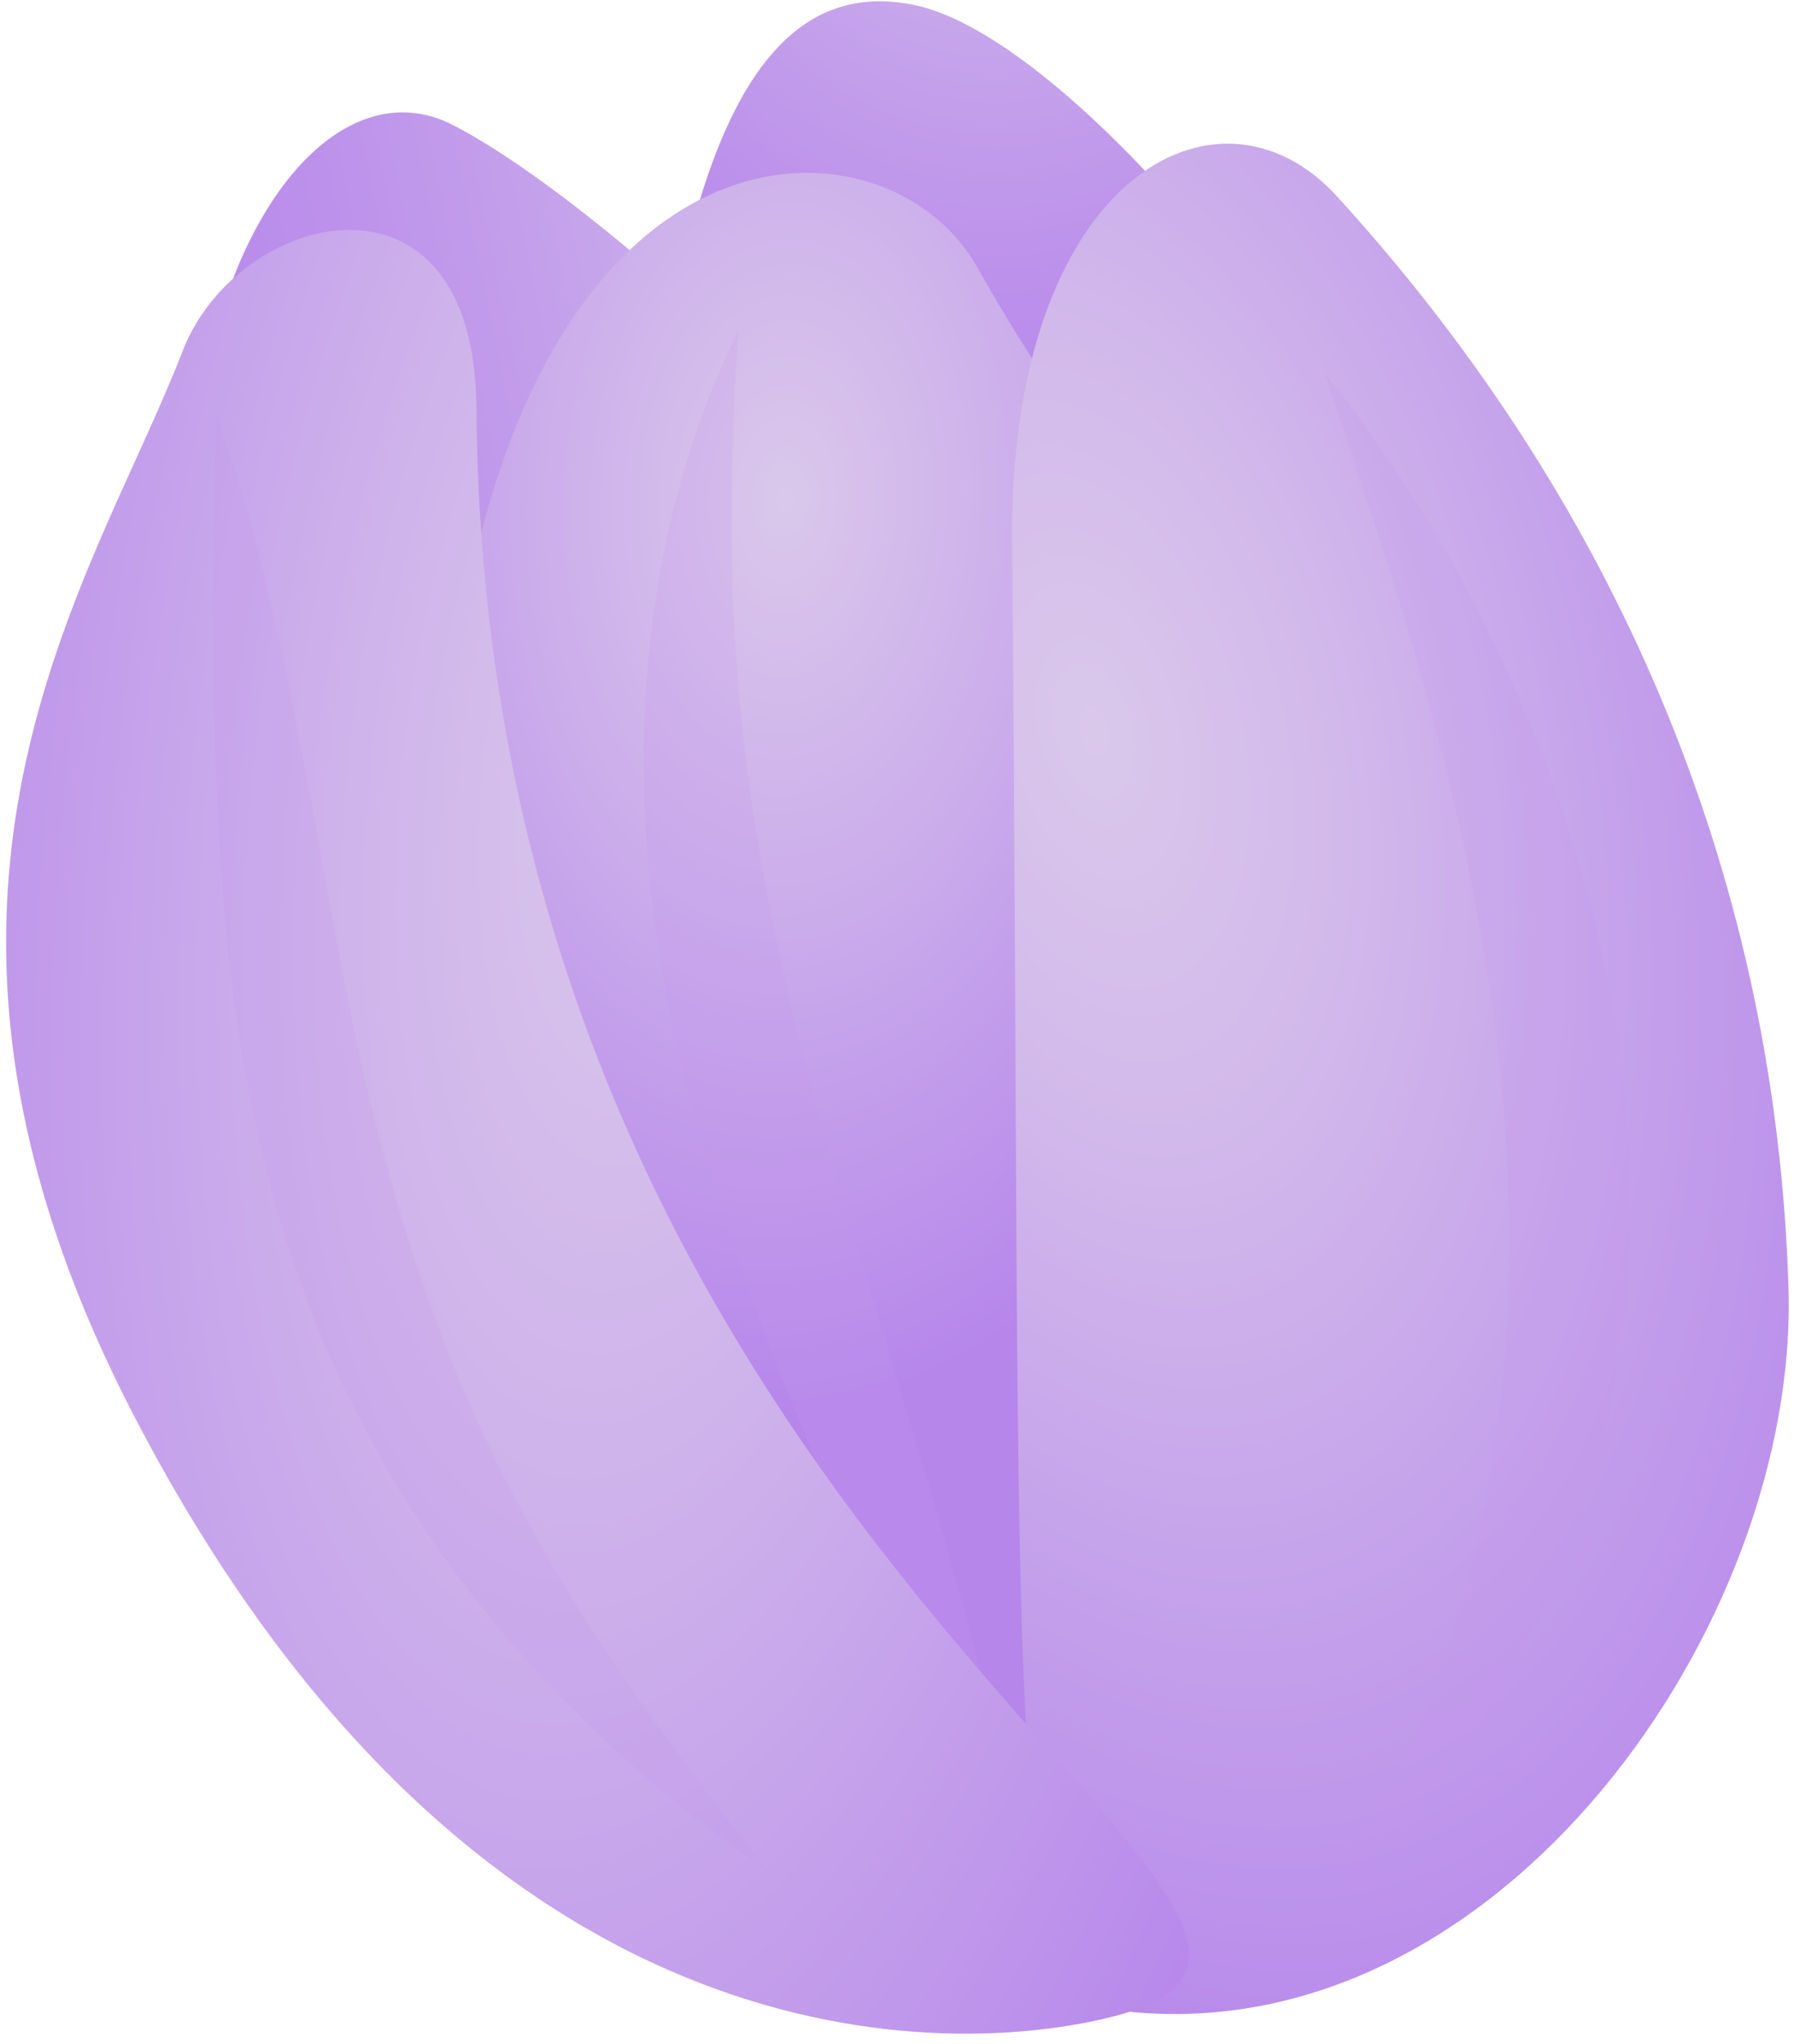 <svg width="158" height="180" fill="none" xmlns="http://www.w3.org/2000/svg">
  <path d="M110.866 144.119s-14.93 9.573-23.979 3.536c-9.05-6.017-34.43-54.994-31.65-87.482C58.016 27.685 61.874-3.592 80.663.471c17.02 3.692 53.838 50.91 52.184 80.86-1.677 29.948-13.345 54.427-21.981 62.788Z" fill="url(#a)"/>
  <path d="M109.442 154.922s-14.47 6.662-25.288 1.289c-10.795-5.391-43.939-34.481-58.938-69.723C5.464 40.012 24.16 2.952 39.87 11c15.71 8.048 58.295 46.827 64.611 80.605 6.316 33.778 11.484 52.669 4.961 63.316Z" fill="url(#b)"/>
  <path d="M92.33 172.798c-9.072-2.754-24.599-9.963-33.028-17.094-8.43-7.15-21.958-44.112-20.511-82.11C41.27 8.697 77.378 8.11 86.06 23.524c23.566 41.787 40.769 33.328 49.956 76.268 8.177 38.134-3.169 85.294-43.686 73.006Z" fill="url(#c)"/>
  <path opacity=".2" d="M90.331 166.8c-1.63-11.799-4.869-23.423-8.2-34.911-3.399-11.487-7.074-22.818-10.128-34.148-3.078-11.312-5.513-22.623-6.661-34.032-1.24-11.409-1.08-22.857-.322-34.598-5.26 10.705-7.832 22.427-8.268 34.305-.437 11.917 1.378 23.97 4.593 35.673 3.193 11.721 7.672 23.15 12.61 34.383 5.007 11.233 10.359 22.29 16.376 33.328Z" fill="#C497EB"/>
  <path d="M89.138 47.807c-.299-32.176 18.099-42.022 28.595-30.535 25.633 28.112 38.702 61.284 39.782 96.117.919 29.695-25.403 67.028-58.041 63.765-11.554-1.152-9.372-24.4-10.336-129.347Z" fill="url(#d)"/>
  <path opacity=".2" d="M116.631 32.783c3.789 11.253 7.533 22.271 10.312 33.387 2.849 11.097 4.87 22.232 5.628 33.387.758 11.136.321 22.291-1.907 33.309-2.159 11.038-6.201 21.841-12.104 32.488 9.785-8.791 16.422-19.712 20.396-31.081 3.951-11.409 5.214-23.346 4.364-35.107-.827-11.78-3.721-23.404-8.223-34.559-4.502-11.155-10.542-21.92-18.466-31.824Z" fill="#C497EB"/>
  <path d="M41.96 35.89c-.16-22.525-21.016-17.543-25.885-4.962-7.879 20.434-28.206 47.844-4.158 93.968 29.538 56.635 69.962 56.498 85.443 52.845 32.776-7.698-54.71-39.619-55.4-141.85Z" fill="url(#e)"/>
  <path opacity=".2" d="M19.06 36.476c-.367 11.487-.39 22.818.07 34.246.528 11.41 1.745 22.955 4.869 34.403 3.1 11.409 8.245 22.662 15.71 32.84 7.442 10.178 16.951 19.34 28.068 26.92-7.787-9.826-15.045-19.555-20.695-29.792-5.72-10.198-9.83-20.767-12.816-31.629-2.986-10.862-4.893-21.997-6.937-33.25-2.113-11.233-4.272-22.622-8.268-33.738Z" fill="#C497EB"/>
  <defs>
    <radialGradient id="a" cx="0" cy="0" r="1" gradientUnits="userSpaceOnUse" gradientTransform="rotate(-178.421 43.778 -16.503) scale(55.841 74.277)">
      <stop stop-color="#DAC8EB"/>
      <stop offset=".314" stop-color="#CCAFEB"/>
      <stop offset=".751" stop-color="#BC91EB"/>
      <stop offset="1" stop-color="#B686EB"/>
    </radialGradient>
    <radialGradient id="c" cx="0" cy="0" r="1" gradientUnits="userSpaceOnUse" gradientTransform="matrix(-50.4 -2.134 3.433 -81.102 69.499 43.88)">
      <stop stop-color="#DAC8EB"/>
      <stop offset=".445" stop-color="#CBADEB"/>
      <stop offset="1" stop-color="#B686EB"/>
    </radialGradient>
    <radialGradient id="d" cx="0" cy="0" r="1" gradientUnits="userSpaceOnUse" gradientTransform="matrix(-68.432 17.273 -30.332 -120.171 96.234 64.945)">
      <stop stop-color="#DAC8EB"/>
      <stop offset=".291" stop-color="#D2B9EB"/>
      <stop offset=".849" stop-color="#BC92EB"/>
      <stop offset="1" stop-color="#B686EB"/>
    </radialGradient>
    <radialGradient id="e" cx="0" cy="0" r="1" gradientUnits="userSpaceOnUse" gradientTransform="matrix(-76.04 -9.508 22.217 -177.683 57.934 66.73)">
      <stop stop-color="#DAC8EB"/>
      <stop offset=".373" stop-color="#CEB2EB"/>
      <stop offset="1" stop-color="#B686EB"/>
    </radialGradient>
    <linearGradient id="b" x1="102.096" y1="79.812" x2="24.706" y2="95.517" gradientUnits="userSpaceOnUse">
      <stop stop-color="#DAC8EB"/>
      <stop offset=".314" stop-color="#CCAFEB"/>
      <stop offset=".751" stop-color="#BC91EB"/>
      <stop offset="1" stop-color="#B686EB"/>
    </linearGradient>
  </defs>
</svg>